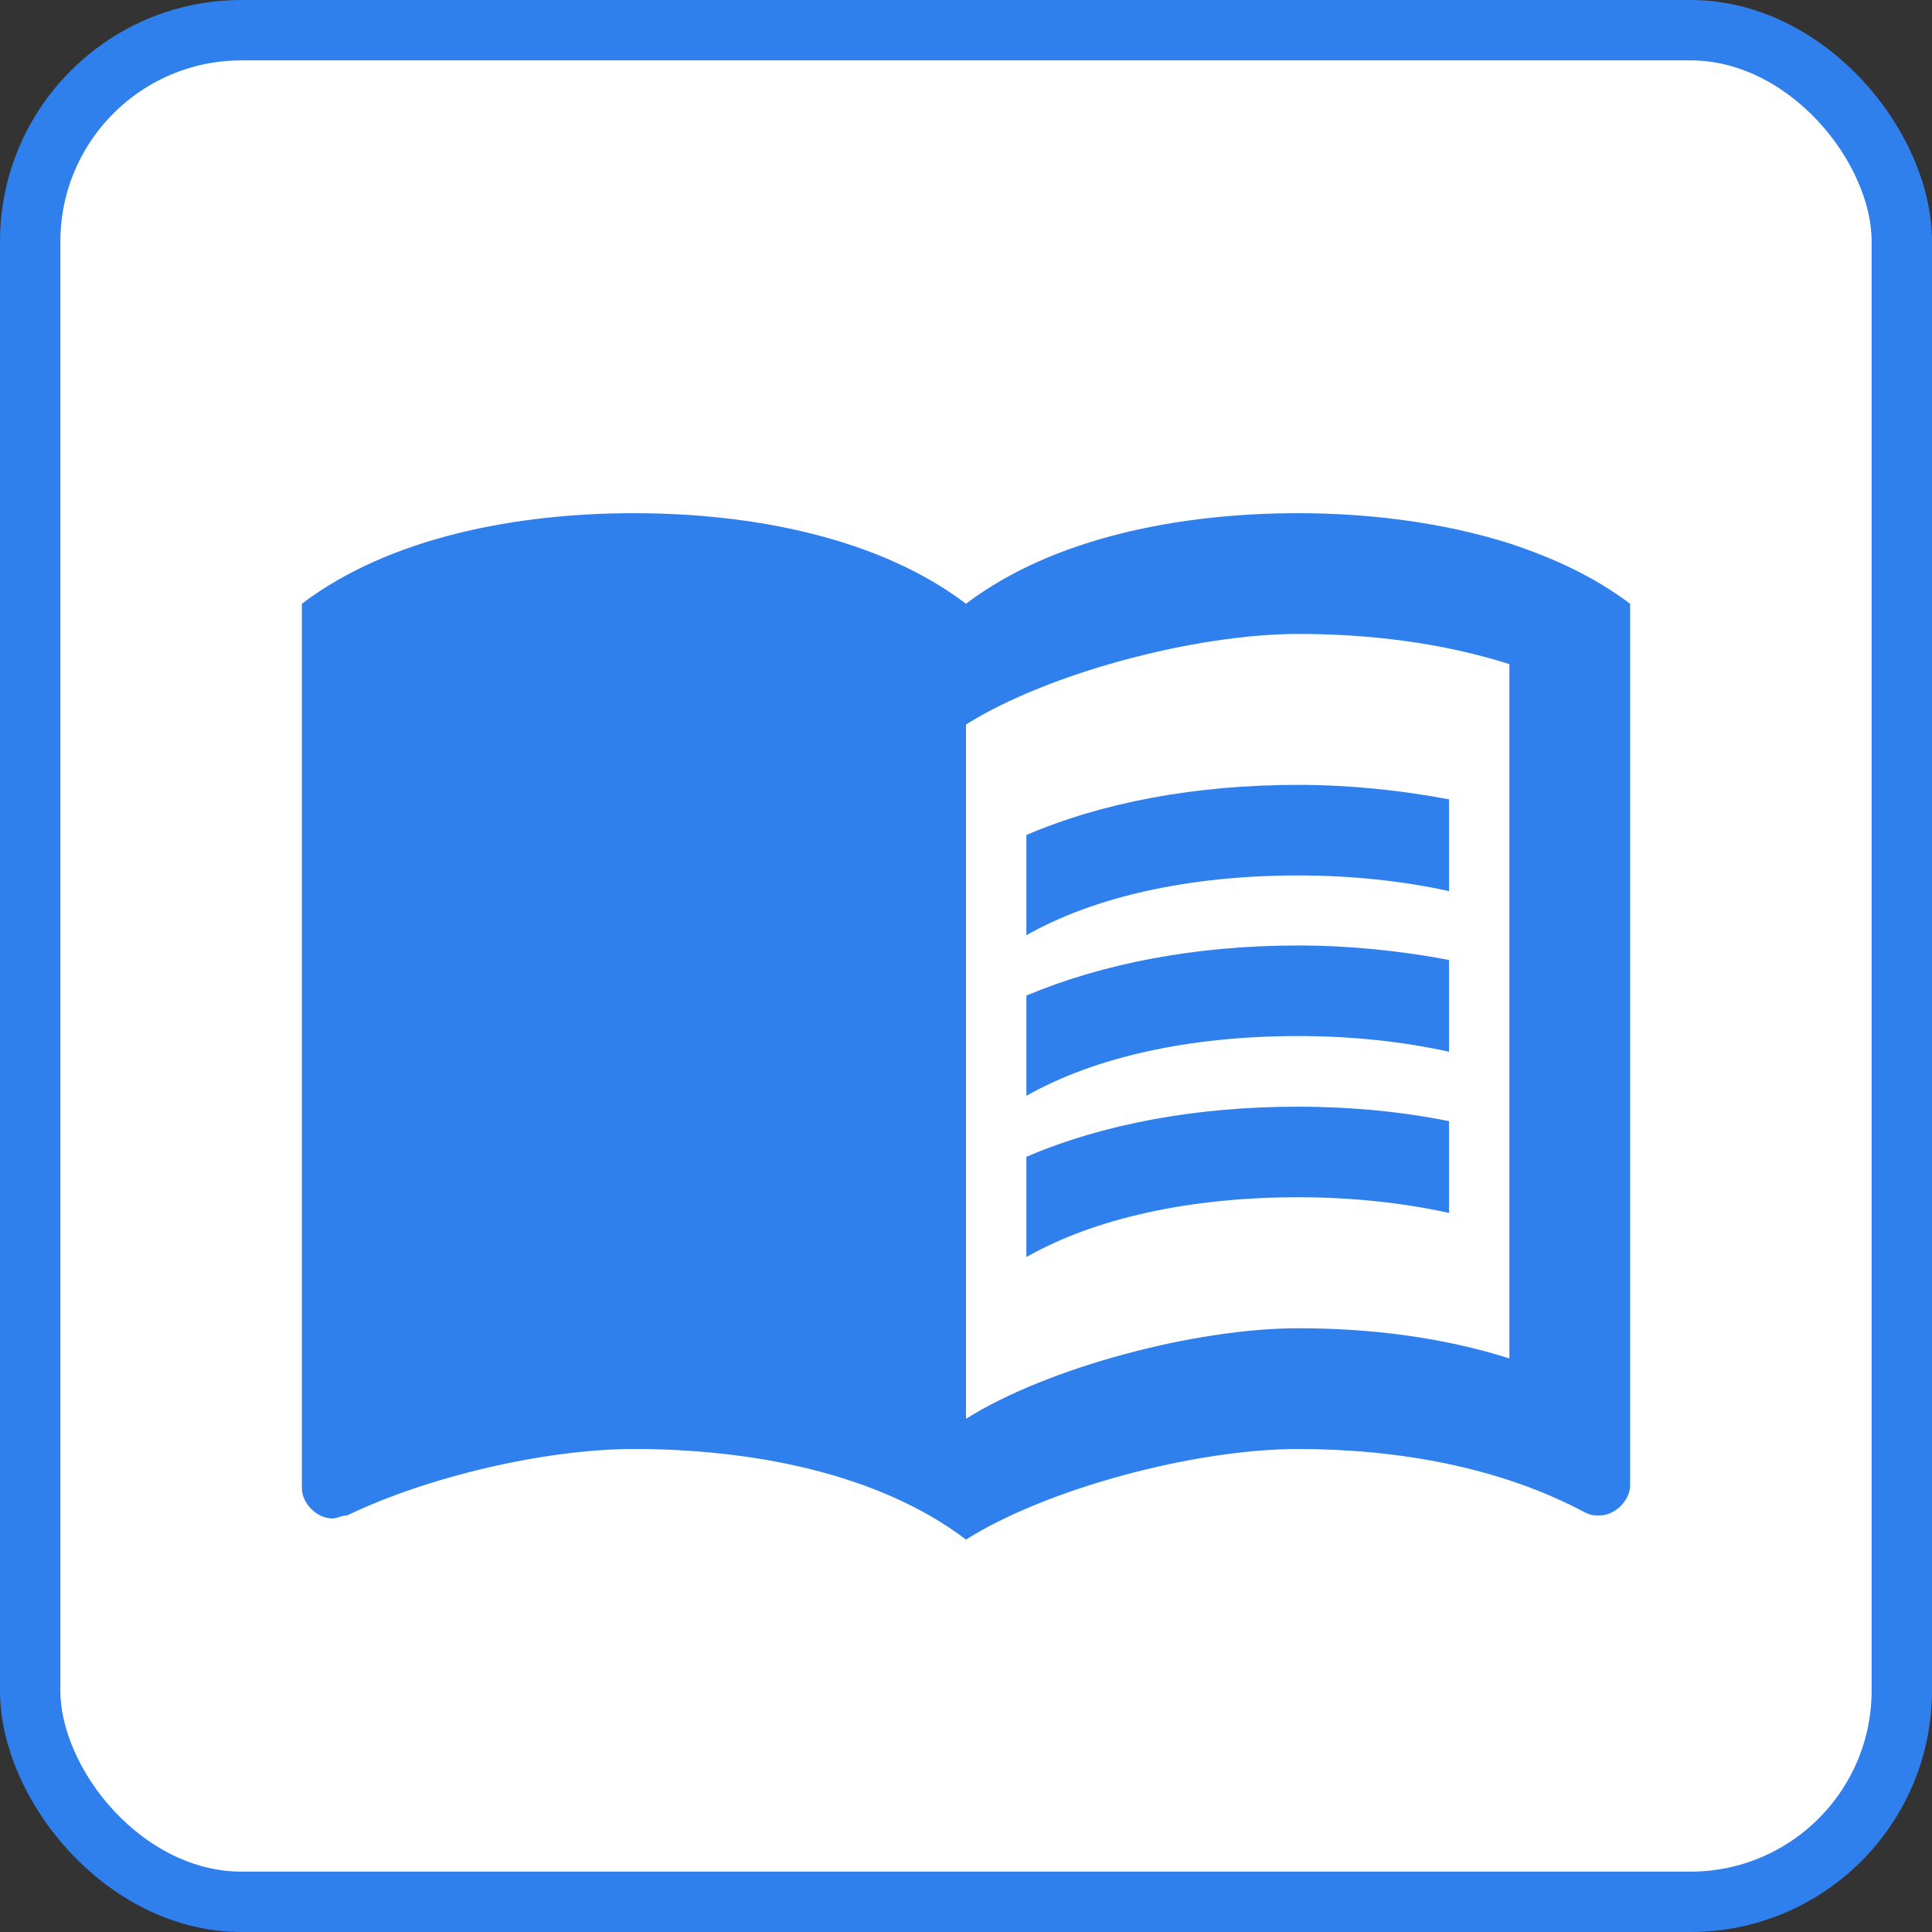 <svg width="32" height="32" viewBox="0 0 32 32" fill="none" xmlns="http://www.w3.org/2000/svg">
<rect x="0" y="0" width="32" height="32" fill="#333333" stroke="none"/>
<rect x="0.5" y="0.5" width="31" height="31" rx="3.5" fill="white" stroke="#2F80ED"/>
<g clip-path="url(#clip0_122_5273)">
<path d="M25 9C23.89 8.65 22.67 8.5 21.5 8.5C19.55 8.5 17.45 8.9 16 10C14.55 8.9 12.45 8.5 10.5 8.5C8.55 8.5 6.45 8.9 5 10V24.65C5 24.9 5.25 25.15 5.5 25.15C5.6 25.15 5.65 25.1 5.75 25.1C7.1 24.45 9.05 24 10.5 24C12.45 24 14.55 24.4 16 25.5C17.35 24.65 19.8 24 21.5 24C23.15 24 24.85 24.3 26.25 25.05C26.35 25.1 26.4 25.1 26.5 25.1C26.75 25.1 27 24.85 27 24.6V10C26.4 9.55 25.75 9.25 25 9ZM25 22.5C23.9 22.15 22.7 22 21.5 22C19.8 22 17.35 22.65 16 23.5V12C17.35 11.15 19.8 10.5 21.5 10.5C22.7 10.5 23.9 10.65 25 11V22.5Z" fill="#2F80ED"/>
<path d="M21.5 14.5C22.38 14.5 23.23 14.59 24 14.76V13.24C23.21 13.09 22.36 13 21.5 13C19.8 13 18.26 13.29 17 13.83V15.49C18.13 14.85 19.7 14.5 21.5 14.5Z" fill="#2F80ED"/>
<path d="M17 16.49V18.15C18.13 17.51 19.7 17.16 21.5 17.16C22.38 17.16 23.23 17.25 24 17.42V15.9C23.21 15.75 22.36 15.66 21.5 15.66C19.8 15.66 18.26 15.96 17 16.49Z" fill="#2F80ED"/>
<path d="M21.5 18.33C19.8 18.33 18.26 18.62 17 19.16V20.82C18.13 20.18 19.7 19.83 21.5 19.83C22.38 19.83 23.23 19.92 24 20.09V18.57C23.21 18.41 22.36 18.33 21.5 18.33Z" fill="#2F80ED"/>
</g>
<defs>
<clipPath id="clip0_122_5273">
<rect width="24" height="24" fill="white" transform="translate(4 4)"/>
</clipPath>
</defs>
</svg>
